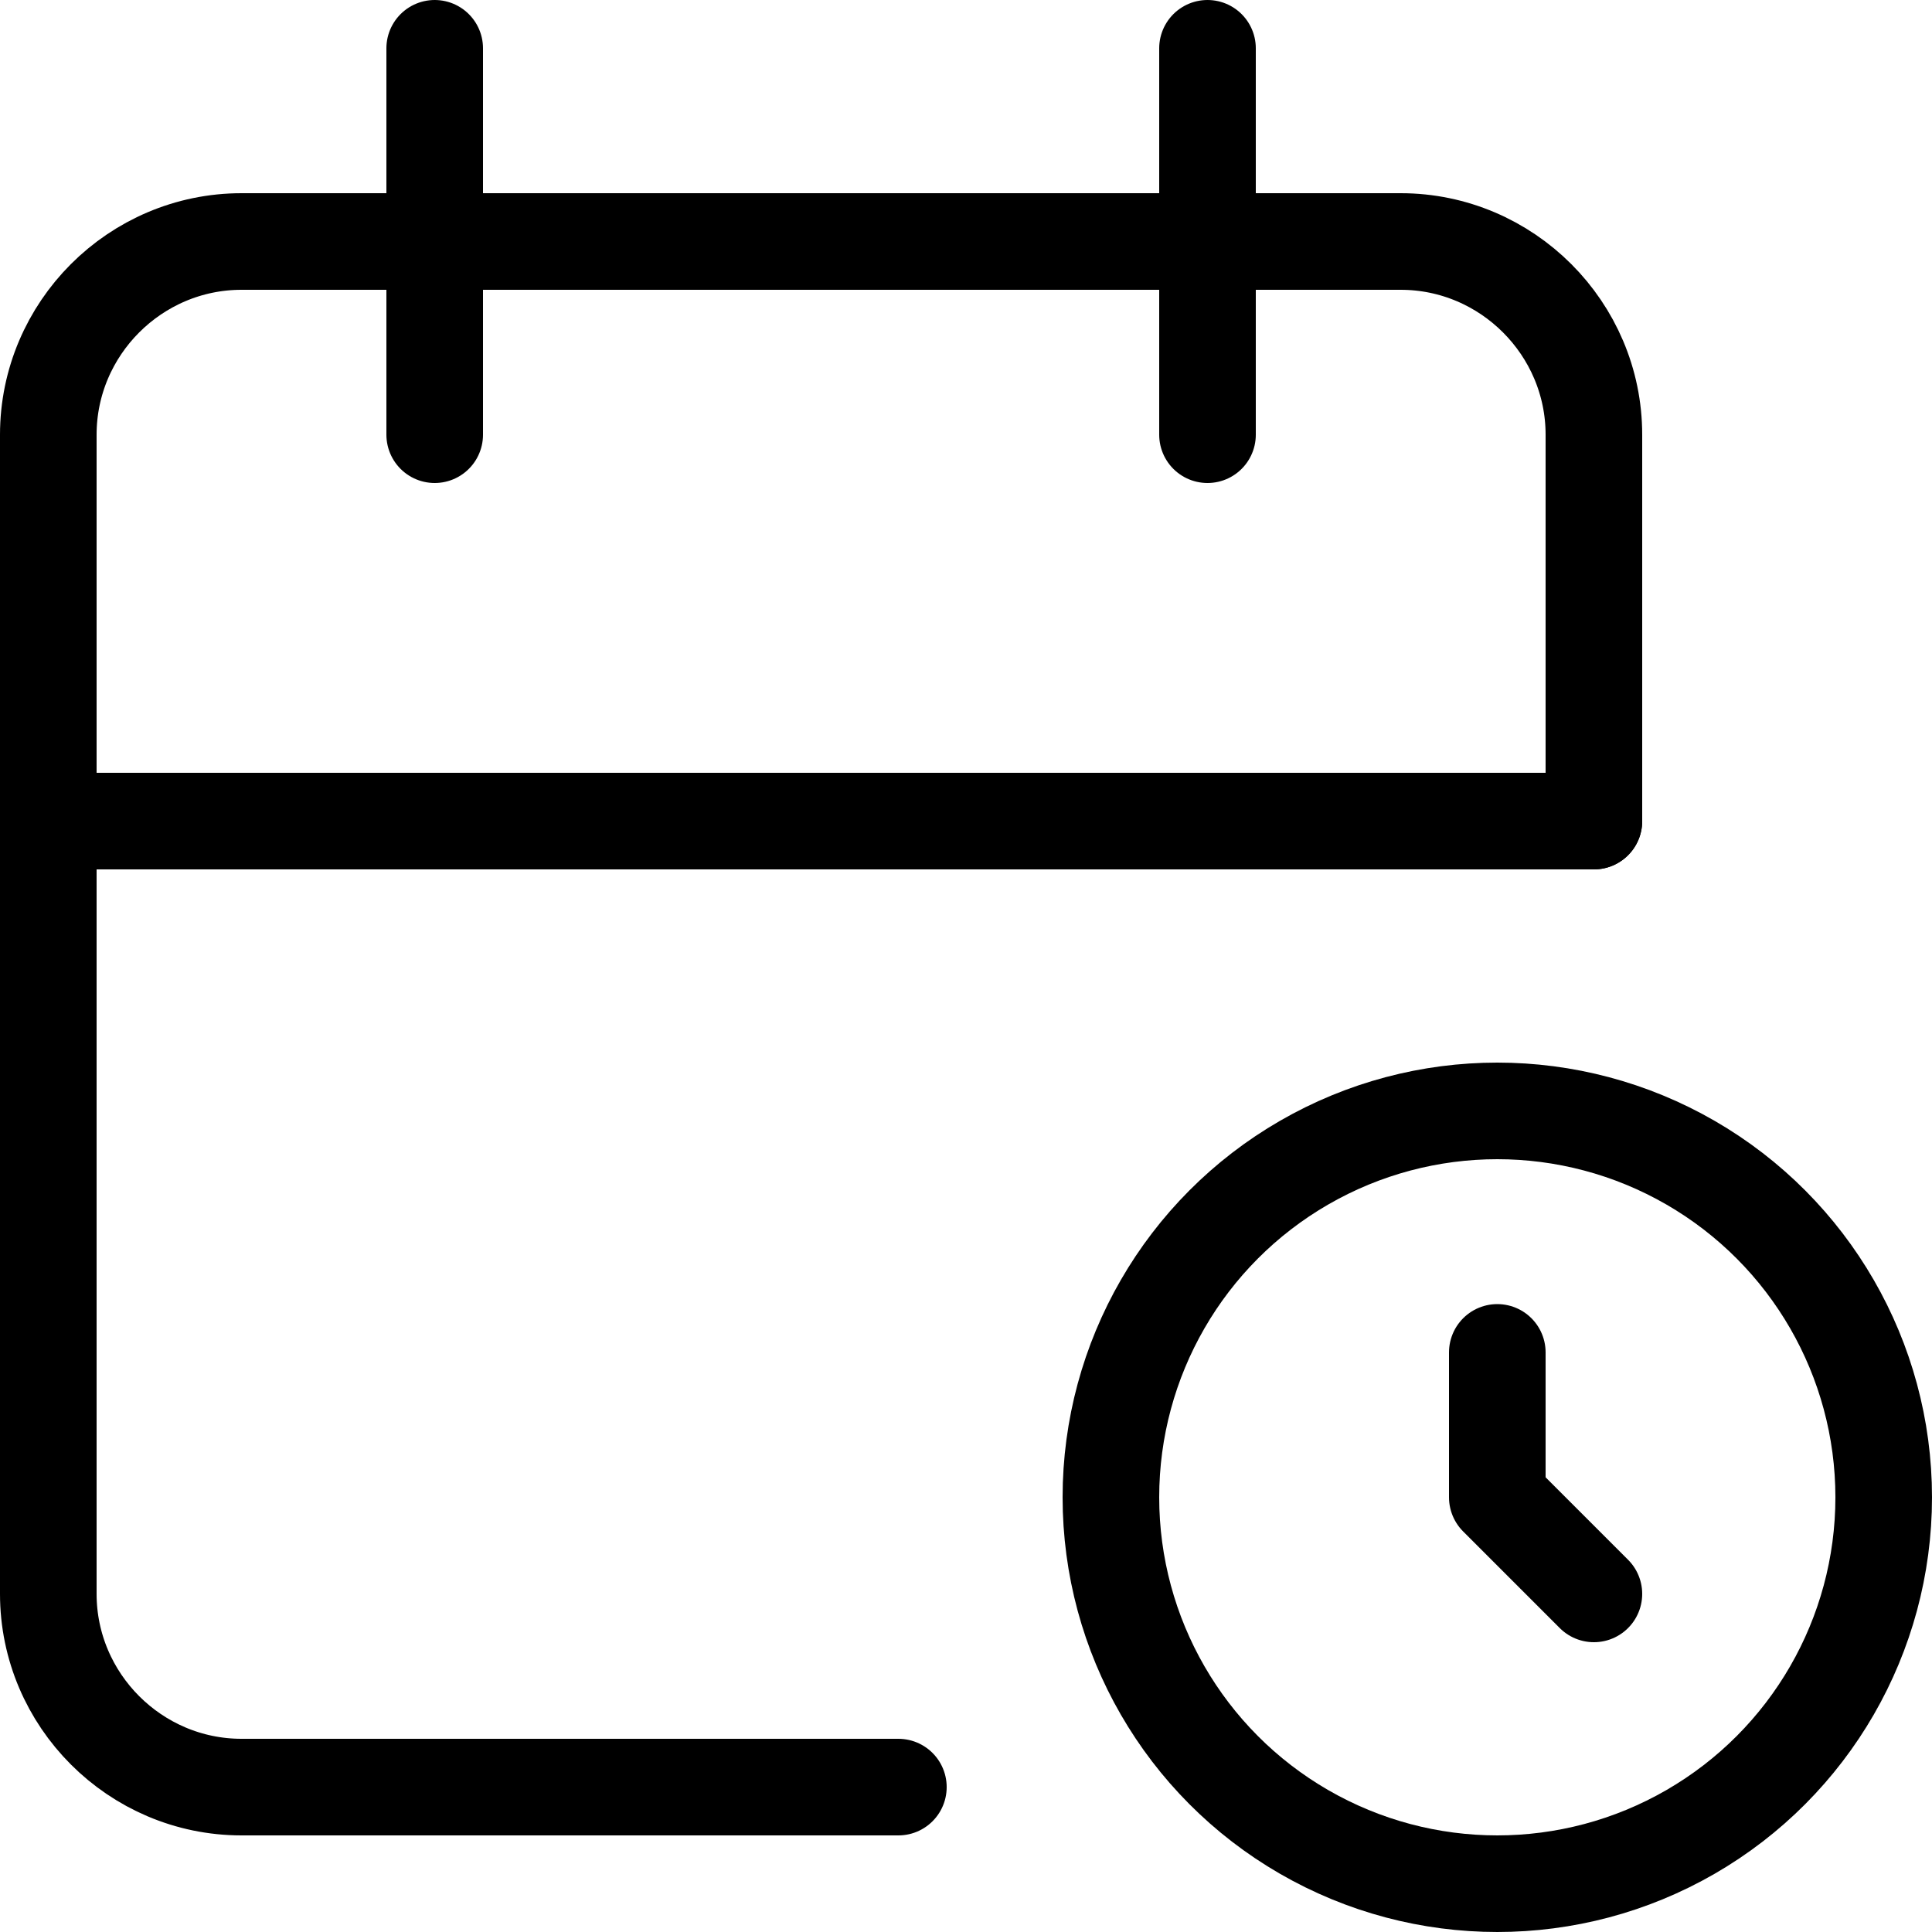 <svg version="1.1" id="Layer_1" xmlns="http://www.w3.org/2000/svg" x="0" y="0" viewBox="0 0 20 20"
	style="enable-background:new 0 0 20 20" xml:space="preserve">
	<style>
		.st0 {
			fill: none;
			stroke: current;
			stroke-linecap: round;
			stroke-linejoin: round
		}
	</style>
	<path class="st0" d="M9.3 18.5H2.5c-1.1 0-2-.9-2-2v-12c0-1.1.9-2 2-2h12c1.1 0 2 .9 2 2v4" />
	<circle class="st0" cx="15.5" cy="15.5" r="4" />
	<path class="st0" d="M12.5.5v4m-8-4v4m-4 4h16m-1 5.5v1.5l1 1" />
</svg>